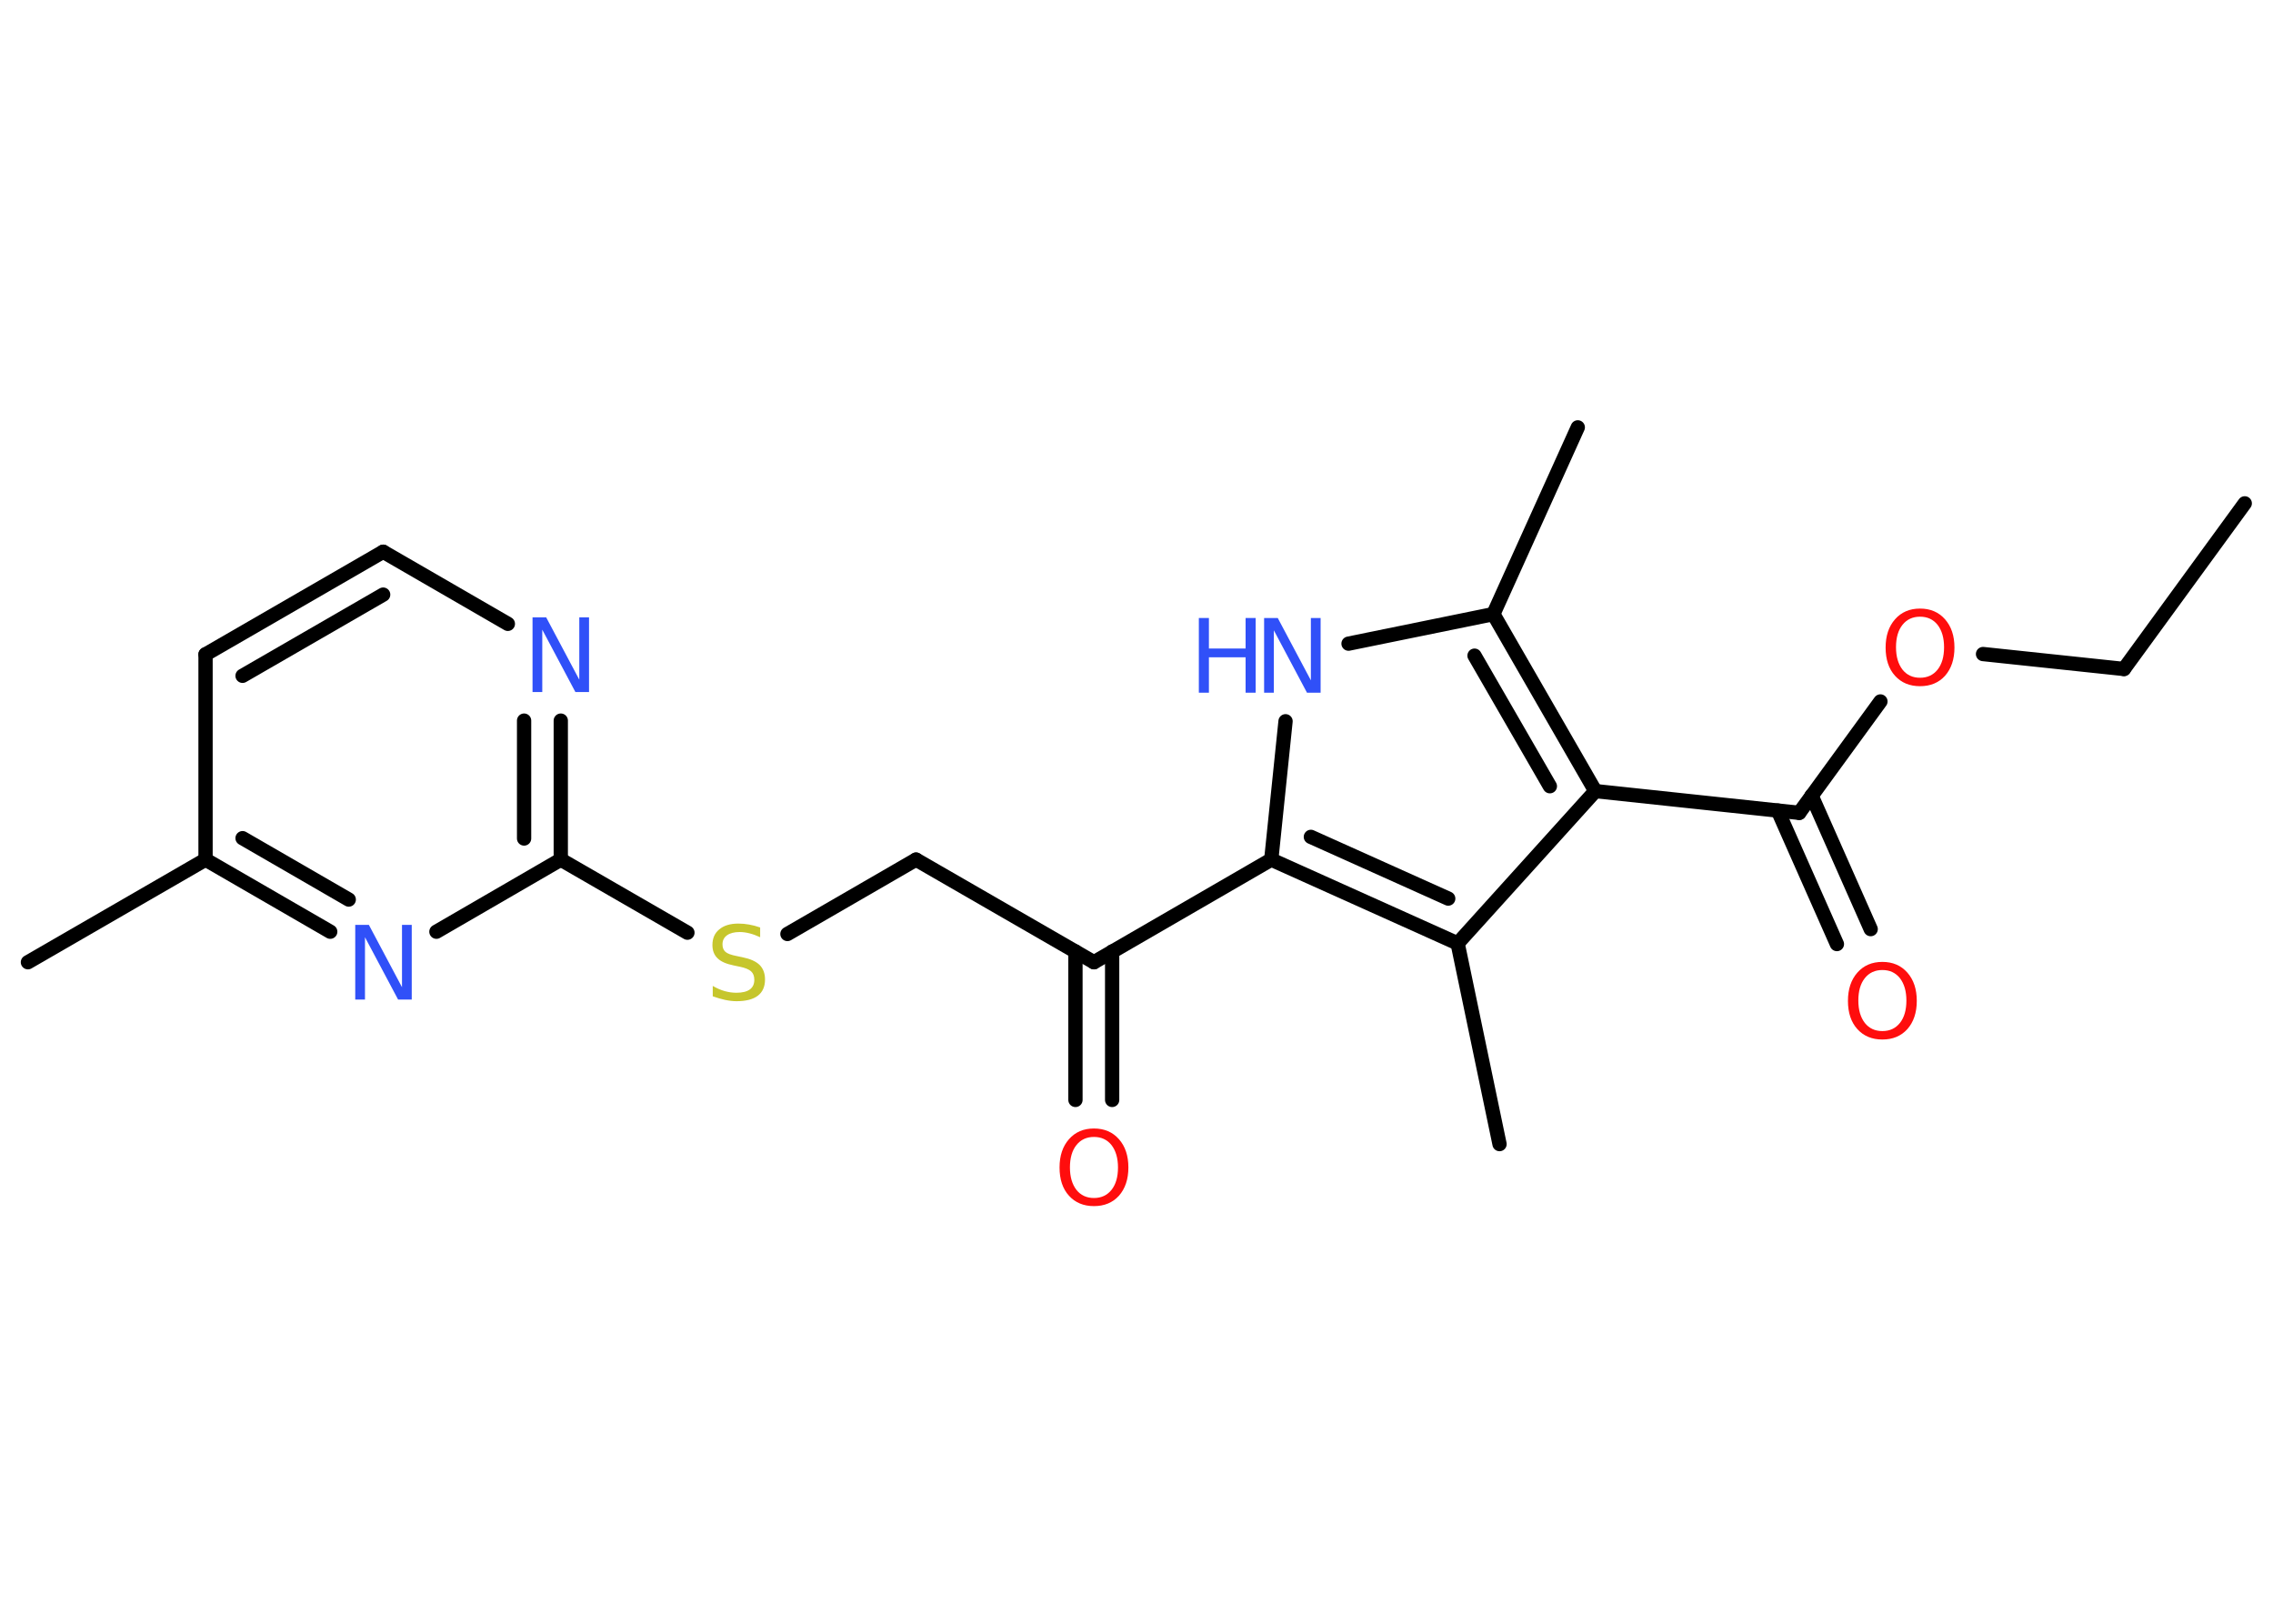 <?xml version='1.0' encoding='UTF-8'?>
<!DOCTYPE svg PUBLIC "-//W3C//DTD SVG 1.1//EN" "http://www.w3.org/Graphics/SVG/1.1/DTD/svg11.dtd">
<svg version='1.2' xmlns='http://www.w3.org/2000/svg' xmlns:xlink='http://www.w3.org/1999/xlink' width='70.0mm' height='50.0mm' viewBox='0 0 70.0 50.0'>
  <desc>Generated by the Chemistry Development Kit (http://github.com/cdk)</desc>
  <g stroke-linecap='round' stroke-linejoin='round' stroke='#000000' stroke-width='.44' fill='#3050F8'>
    <rect x='.0' y='.0' width='70.0' height='50.0' fill='#FFFFFF' stroke='none'/>
    <g id='mol1' class='mol'>
      <line id='mol1bnd1' class='bond' x1='69.13' y1='15.5' x2='65.41' y2='20.6'/>
      <line id='mol1bnd2' class='bond' x1='65.41' y1='20.6' x2='61.07' y2='20.14'/>
      <line id='mol1bnd3' class='bond' x1='57.91' y1='21.6' x2='55.41' y2='25.03'/>
      <g id='mol1bnd4' class='bond'>
        <line x1='55.79' y1='24.5' x2='57.61' y2='28.61'/>
        <line x1='54.75' y1='24.96' x2='56.57' y2='29.07'/>
      </g>
      <line id='mol1bnd5' class='bond' x1='55.41' y1='25.03' x2='49.13' y2='24.36'/>
      <g id='mol1bnd6' class='bond'>
        <line x1='49.13' y1='24.36' x2='45.99' y2='18.91'/>
        <line x1='47.73' y1='24.21' x2='45.41' y2='20.19'/>
      </g>
      <line id='mol1bnd7' class='bond' x1='45.99' y1='18.91' x2='48.59' y2='13.16'/>
      <line id='mol1bnd8' class='bond' x1='45.99' y1='18.91' x2='41.53' y2='19.82'/>
      <line id='mol1bnd9' class='bond' x1='39.59' y1='22.21' x2='39.15' y2='26.47'/>
      <line id='mol1bnd10' class='bond' x1='39.15' y1='26.47' x2='33.69' y2='29.63'/>
      <g id='mol1bnd11' class='bond'>
        <line x1='34.25' y1='29.3' x2='34.25' y2='33.87'/>
        <line x1='33.12' y1='29.3' x2='33.12' y2='33.87'/>
      </g>
      <line id='mol1bnd12' class='bond' x1='33.69' y1='29.63' x2='28.21' y2='26.47'/>
      <line id='mol1bnd13' class='bond' x1='28.21' y1='26.47' x2='24.25' y2='28.76'/>
      <line id='mol1bnd14' class='bond' x1='21.17' y1='28.72' x2='17.27' y2='26.47'/>
      <g id='mol1bnd15' class='bond'>
        <line x1='17.27' y1='26.47' x2='17.27' y2='22.19'/>
        <line x1='16.14' y1='25.82' x2='16.14' y2='22.19'/>
      </g>
      <line id='mol1bnd16' class='bond' x1='15.64' y1='19.21' x2='11.8' y2='16.99'/>
      <g id='mol1bnd17' class='bond'>
        <line x1='11.8' y1='16.99' x2='6.33' y2='20.15'/>
        <line x1='11.8' y1='18.31' x2='7.47' y2='20.81'/>
      </g>
      <line id='mol1bnd18' class='bond' x1='6.33' y1='20.15' x2='6.33' y2='26.47'/>
      <line id='mol1bnd19' class='bond' x1='6.33' y1='26.47' x2='.86' y2='29.63'/>
      <g id='mol1bnd20' class='bond'>
        <line x1='6.33' y1='26.47' x2='10.17' y2='28.69'/>
        <line x1='7.47' y1='25.81' x2='10.74' y2='27.7'/>
      </g>
      <line id='mol1bnd21' class='bond' x1='17.27' y1='26.47' x2='13.44' y2='28.69'/>
      <g id='mol1bnd22' class='bond'>
        <line x1='39.15' y1='26.47' x2='44.89' y2='29.05'/>
        <line x1='40.37' y1='25.77' x2='44.6' y2='27.67'/>
      </g>
      <line id='mol1bnd23' class='bond' x1='49.13' y1='24.36' x2='44.89' y2='29.05'/>
      <line id='mol1bnd24' class='bond' x1='44.89' y1='29.05' x2='46.18' y2='35.23'/>
      <path id='mol1atm3' class='atom' d='M59.13 18.99q-.34 .0 -.54 .25q-.2 .25 -.2 .69q.0 .43 .2 .69q.2 .25 .54 .25q.34 .0 .54 -.25q.2 -.25 .2 -.69q.0 -.43 -.2 -.69q-.2 -.25 -.54 -.25zM59.13 18.74q.48 .0 .77 .33q.29 .33 .29 .87q.0 .54 -.29 .87q-.29 .32 -.77 .32q-.48 .0 -.77 -.32q-.29 -.32 -.29 -.87q.0 -.54 .29 -.87q.29 -.33 .77 -.33z' stroke='none' fill='#FF0D0D'/>
      <path id='mol1atm5' class='atom' d='M57.97 29.87q-.34 .0 -.54 .25q-.2 .25 -.2 .69q.0 .43 .2 .69q.2 .25 .54 .25q.34 .0 .54 -.25q.2 -.25 .2 -.69q.0 -.43 -.2 -.69q-.2 -.25 -.54 -.25zM57.97 29.62q.48 .0 .77 .33q.29 .33 .29 .87q.0 .54 -.29 .87q-.29 .32 -.77 .32q-.48 .0 -.77 -.32q-.29 -.32 -.29 -.87q.0 -.54 .29 -.87q.29 -.33 .77 -.33z' stroke='none' fill='#FF0D0D'/>
      <g id='mol1atm9' class='atom'>
        <path d='M38.93 19.03h.42l1.02 1.92v-1.92h.3v2.3h-.42l-1.02 -1.92v1.92h-.3v-2.3z' stroke='none'/>
        <path d='M36.92 19.03h.31v.94h1.13v-.94h.31v2.3h-.31v-1.09h-1.13v1.09h-.31v-2.3z' stroke='none'/>
      </g>
      <path id='mol1atm12' class='atom' d='M33.69 35.01q-.34 .0 -.54 .25q-.2 .25 -.2 .69q.0 .43 .2 .69q.2 .25 .54 .25q.34 .0 .54 -.25q.2 -.25 .2 -.69q.0 -.43 -.2 -.69q-.2 -.25 -.54 -.25zM33.69 34.75q.48 .0 .77 .33q.29 .33 .29 .87q.0 .54 -.29 .87q-.29 .32 -.77 .32q-.48 .0 -.77 -.32q-.29 -.32 -.29 -.87q.0 -.54 .29 -.87q.29 -.33 .77 -.33z' stroke='none' fill='#FF0D0D'/>
      <path id='mol1atm14' class='atom' d='M23.41 28.56v.3q-.17 -.08 -.33 -.12q-.16 -.04 -.3 -.04q-.25 .0 -.39 .1q-.14 .1 -.14 .28q.0 .15 .09 .23q.09 .08 .35 .13l.19 .04q.34 .07 .51 .23q.17 .17 .17 .45q.0 .33 -.22 .5q-.22 .17 -.66 .17q-.16 .0 -.35 -.04q-.18 -.04 -.38 -.11v-.32q.19 .11 .37 .16q.18 .05 .36 .05q.27 .0 .41 -.1q.14 -.1 .14 -.3q.0 -.17 -.1 -.26q-.1 -.09 -.34 -.14l-.19 -.04q-.35 -.07 -.5 -.22q-.16 -.15 -.16 -.41q.0 -.31 .21 -.48q.21 -.18 .59 -.18q.16 .0 .33 .03q.17 .03 .34 .09z' stroke='none' fill='#C6C62C'/>
      <path id='mol1atm16' class='atom' d='M16.4 19.01h.42l1.02 1.92v-1.92h.3v2.3h-.42l-1.02 -1.92v1.92h-.3v-2.3z' stroke='none'/>
      <path id='mol1atm21' class='atom' d='M10.94 28.48h.42l1.02 1.92v-1.92h.3v2.3h-.42l-1.02 -1.92v1.92h-.3v-2.3z' stroke='none'/>
    </g>
  </g>
</svg>
